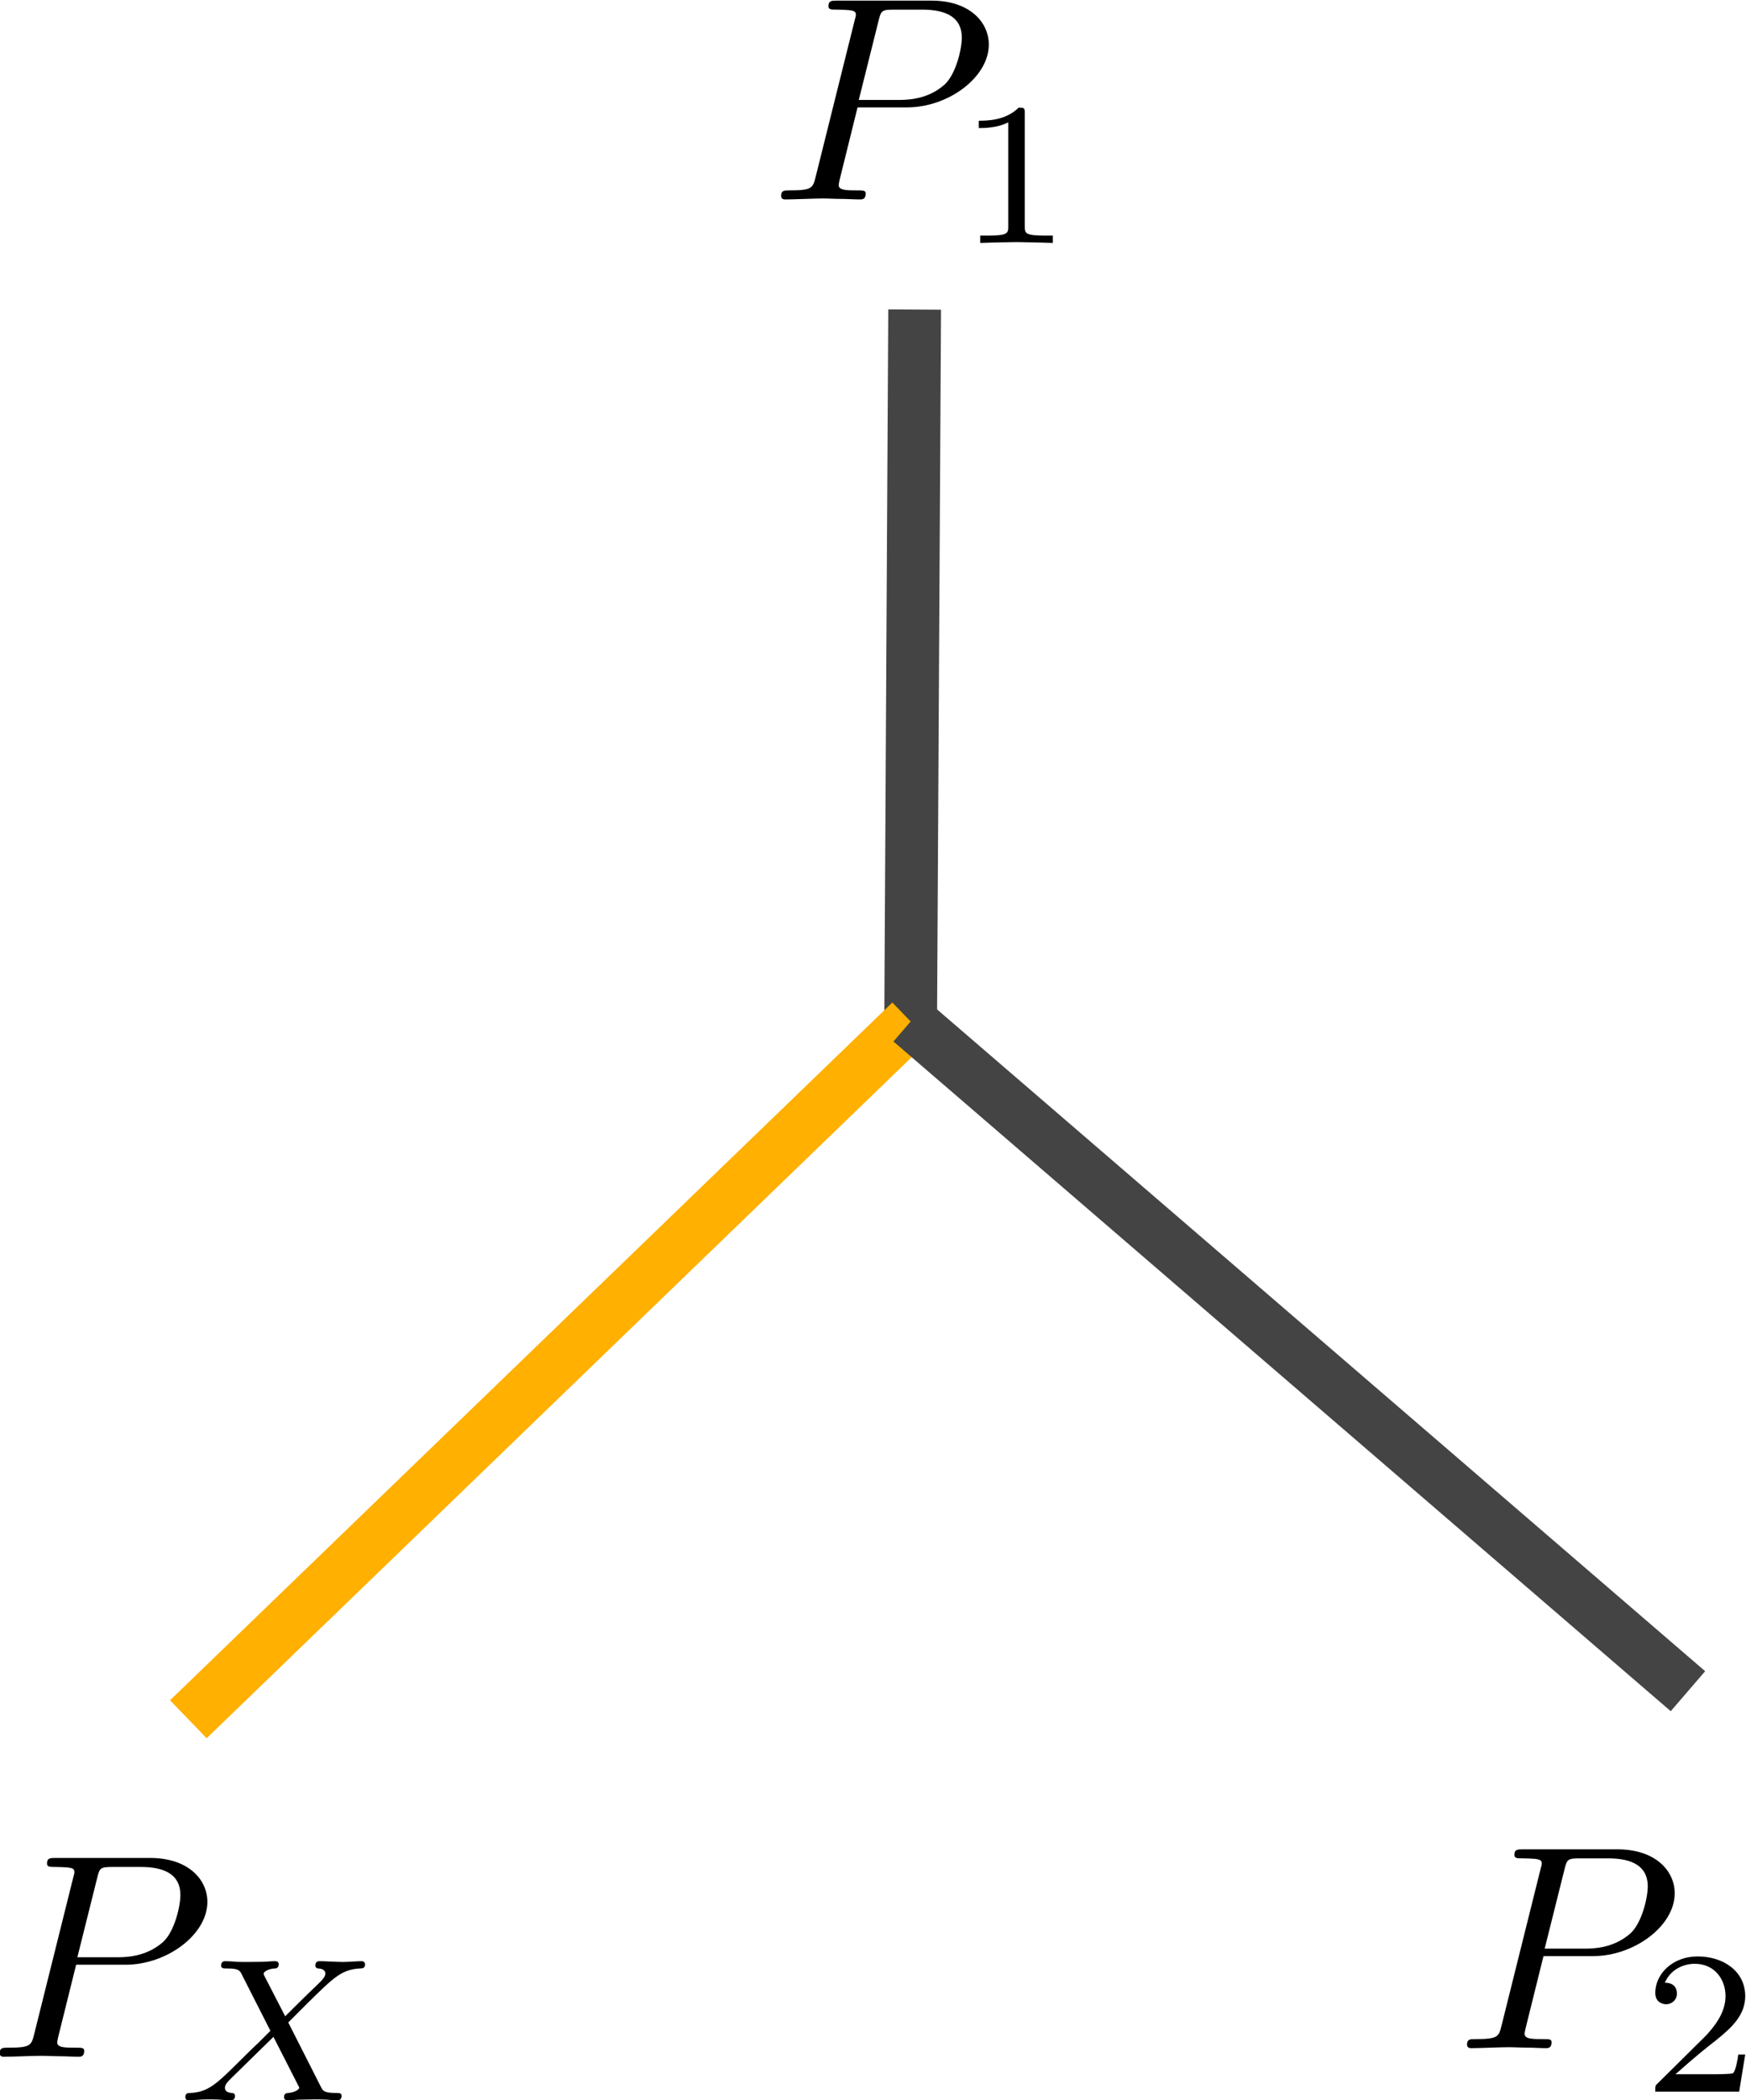 <?xml version="1.0" encoding="UTF-8" standalone="no"?>
<svg
   xmlns:dc="http://purl.org/dc/elements/1.1/"
   xmlns:cc="http://creativecommons.org/ns#"
   xmlns:rdf="http://www.w3.org/1999/02/22-rdf-syntax-ns#"
   xmlns:svg="http://www.w3.org/2000/svg"
   xmlns="http://www.w3.org/2000/svg"
   xmlns:sodipodi="http://sodipodi.sourceforge.net/DTD/sodipodi-0.dtd"
   xmlns:inkscape="http://www.inkscape.org/namespaces/inkscape"
   version="1.1"
   id="svg8297"
   xml:space="preserve"
   width="169.416"
   height="203.721"
   viewBox="0 0 169.416 203.721"
   sodipodi:docname="f3_internal_colorful.svg"
   inkscape:version="1.0.2 (1.0.2+r75+1)"><defs
     id="defs8301"><marker
       style="overflow:visible;"
       id="marker9573"
       refX="0.0"
       refY="0.0"
       orient="auto"
       inkscape:stockid="Arrow1Send"
       inkscape:isstock="true"><path
         transform="scale(0.2) rotate(180) translate(6,0)"
         style="fill-rule:evenodd;stroke:#444444;stroke-width:1pt;stroke-opacity:1;fill:#444444;fill-opacity:1"
         d="M 0.0,0.0 L 5.0,-5.0 L -12.5,0.0 L 5.0,5.0 L 0.0,0.0 z "
         id="path9571" /></marker><marker
       style="overflow:visible;"
       id="Arrow1Send"
       refX="0.0"
       refY="0.0"
       orient="auto"
       inkscape:stockid="Arrow1Send"
       inkscape:isstock="true"><path
         transform="scale(0.2) rotate(180) translate(6,0)"
         style="fill-rule:evenodd;stroke:#ffb000;stroke-width:1pt;stroke-opacity:1;fill:#ffb000;fill-opacity:1"
         d="M 0.0,0.0 L 5.0,-5.0 L -12.5,0.0 L 5.0,5.0 L 0.0,0.0 z "
         id="path9180" /></marker><marker
       style="overflow:visible;"
       id="Arrow2Mend"
       refX="0.0"
       refY="0.0"
       orient="auto"
       inkscape:stockid="Arrow2Mend"
       inkscape:isstock="true"><path
         transform="scale(0.6) rotate(180) translate(0,0)"
         d="M 8.719,4.034 L -2.207,0.016 L 8.719,-4.002 C 6.973,-1.63 6.983,1.616 8.719,4.034 z "
         style="fill-rule:evenodd;stroke-width:0.625;stroke-linejoin:round;stroke:#ffb000;stroke-opacity:1;fill:#ffb000;fill-opacity:1"
         id="path9192" /></marker><marker
       style="overflow:visible;"
       id="Arrow1Lend"
       refX="0.0"
       refY="0.0"
       orient="auto"
       inkscape:stockid="Arrow1Lend"
       inkscape:isstock="true"><path
         transform="scale(0.8) rotate(180) translate(12.5,0)"
         style="fill-rule:evenodd;stroke:#ffb000;stroke-width:1pt;stroke-opacity:1;fill:#ffb000;fill-opacity:1"
         d="M 0.0,0.0 L 5.0,-5.0 L -12.5,0.0 L 5.0,5.0 L 0.0,0.0 z "
         id="path9168" /></marker><inkscape:perspective
       sodipodi:type="inkscape:persp3d"
       inkscape:vp_x="129.20779 : -14.584895 : 1"
       inkscape:vp_y="999.99997 : 0 : 0"
       inkscape:vp_z="272.42005 : -14.584895 : 1"
       inkscape:persp3d-origin="200.81391 : -38.150956 : 1"
       id="perspective8898" /></defs><sodipodi:namedview
     pagecolor="#ffffff"
     bordercolor="#666666"
     borderopacity="1"
     objecttolerance="10"
     gridtolerance="10"
     guidetolerance="10"
     inkscape:pageopacity="0"
     inkscape:pageshadow="2"
     inkscape:window-width="1920"
     inkscape:window-height="996"
     id="namedview8299"
     showgrid="false"
     inkscape:zoom="2.4460729"
     inkscape:cx="149.89269"
     inkscape:cy="108.39364"
     inkscape:window-x="0"
     inkscape:window-y="28"
     inkscape:window-maximized="1"
     inkscape:current-layer="g8313"
     fit-margin-top="0"
     fit-margin-left="0"
     fit-margin-right="0"
     fit-margin-bottom="0" /><g
     id="g8305"
     inkscape:groupmode="layer"
     inkscape:label="f3_internal"
     transform="matrix(1.333,0,0,-1.333,-134.277,239.296)"><g
       id="g8307"><g
         id="g8309"
         transform="matrix(1,0,0,-1,0,106.047)"><path
           d="M 167.311,-50.943 167.021,0.864"
           style="fill:none;stroke:#444444;stroke-width:3.84;stroke-linecap:butt;stroke-linejoin:miter;stroke-miterlimit:4;stroke-dasharray:none;stroke-opacity:1"
           id="path8311"
           sodipodi:nodetypes="cc" /></g><g
         id="g8313"
         transform="matrix(1,0,0,-1,0,106.047)"><path
           d="M 167.021,0.864 114.442,51.642"
           style="fill:none;stroke:#ffb000;stroke-width:3.84;stroke-linecap:butt;stroke-linejoin:miter;stroke-miterlimit:4;stroke-dasharray:none;stroke-opacity:1"
           id="path8315"
           sodipodi:nodetypes="cc" /><g
           id="g9670-8"
           transform="rotate(94.908,302.39,27.431)" /></g><g
         id="g8317"
         transform="matrix(1,0,0,-1,110.322,108.804)"><path
           d="m 56.699,3.621 56.58,48.735"
           style="fill:none;stroke:#444444;stroke-width:3.84;stroke-linecap:butt;stroke-linejoin:miter;stroke-miterlimit:4;stroke-dasharray:none;stroke-opacity:1"
           id="path8319"
           sodipodi:nodetypes="cc" /></g><g
         id="g9083"
         transform="translate(60.423,26.665)"><path
           d="m 45.852,9.879 0.089,0.543 1.442,5.766 c 0.179,0.738 0.226,0.805 1.137,0.805 h 2.039 c 1.757,0 2.882,-0.571 2.882,-2.036 0,-0.828 -0.425,-2.648 -1.25,-3.414 -1.062,-0.945 -2.332,-1.121 -3.269,-1.121 H 45.941 L 45.852,9.879 h 3.601 c 3.008,0 5.953,2.196 5.953,4.571 0,1.632 -1.394,3.199 -4.172,3.199 h -6.863 c -0.402,0 -0.637,0 -0.637,-0.403 0,-0.253 0.192,-0.253 0.618,-0.253 0.269,0 0.656,-0.02 0.906,-0.039 0.344,-0.047 0.469,-0.106 0.469,-0.34 0,-0.086 -0.02,-0.153 -0.09,-0.407 L 42.801,4.836 C 42.59,4.004 42.551,3.84 40.875,3.84 c -0.355,0 -0.59,0 -0.59,-0.41 0,-0.25 0.25,-0.25 0.309,-0.25 0.601,0 2.101,0.07 2.691,0.07 0.449,0 0.91,-0.031 1.36,-0.031 0.468,0 0.933,-0.039 1.378,-0.039 0.145,0 0.418,0 0.418,0.426 0,0.234 -0.183,0.234 -0.589,0.234 -0.786,0 -1.375,0 -1.375,0.379 0,0.121 0.039,0.231 0.058,0.356 z"
           style="fill:#000000;fill-opacity:1;fill-rule:nonzero;stroke:none"
           id="path8325" /><path
           d="m 61.293,5.676 1.414,1.414 c 1.891,1.864 2.469,2.442 3.805,2.516 0.191,0.012 0.371,0.012 0.371,0.308 0,0.176 -0.168,0.223 -0.215,0.223 -0.426,0 -0.945,-0.058 -1.387,-0.058 -0.386,0 -1.336,0.058 -1.722,0.058 -0.118,0 -0.297,-0.047 -0.297,-0.328 0,-0.012 0,-0.191 0.226,-0.203 0.133,-0.012 0.504,-0.047 0.504,-0.375 0,-0.215 -0.222,-0.453 -0.371,-0.602 C 63.5,8.52 61.621,6.688 61.07,6.125 L 59.574,9.028 C 59.547,9.075 59.5,9.172 59.5,9.231 c 0,0.105 0.281,0.34 0.785,0.375 0.106,0 0.313,0.012 0.313,0.324 0,0.016 -0.016,0.207 -0.254,0.207 -0.313,0 -0.676,-0.047 -0.989,-0.047 -0.312,0 -0.652,-0.011 -0.96,-0.011 -0.254,0 -0.614,0 -0.879,0.011 -0.254,0.024 -0.559,0.047 -0.797,0.047 -0.074,0 -0.317,0 -0.317,-0.328 0,-0.203 0.2,-0.203 0.434,-0.203 0.855,0 0.934,-0.149 1.078,-0.445 L 59.992,5.071 59.164,4.243 C 58.879,3.973 58.188,3.309 57.914,3.028 56.105,1.235 55.504,0.61 54.168,0.547 53.961,0.536 53.801,0.536 53.801,0.227 c 0,-0.059 0.039,-0.211 0.207,-0.211 0.422,0 0.93,0.063 1.375,0.063 0.25,0 0.625,0 0.875,-0.016 0.265,-0.02 0.594,-0.047 0.844,-0.047 0.078,0 0.316,0 0.316,0.316 0,0.204 -0.18,0.215 -0.273,0.215 -0.149,0.024 -0.461,0.063 -0.461,0.375 0,0.239 0.191,0.43 0.519,0.758 l 3.012,2.949 1.793,-3.515 c 0.074,-0.145 0.086,-0.176 0.086,-0.192 0,-0.09 -0.27,-0.328 -0.789,-0.375 -0.129,-0.011 -0.321,-0.011 -0.321,-0.32 0,-0.02 0.012,-0.211 0.25,-0.211 0.317,0 0.684,0.047 0.993,0.047 0.312,0 0.656,0.016 0.964,0.016 0.25,0 0.606,0 0.875,-0.016 0.25,-0.02 0.567,-0.047 0.793,-0.047 0.079,0 0.317,0 0.317,0.328 0,0.203 -0.196,0.203 -0.426,0.203 -0.863,0 -0.938,0.168 -1.07,0.422 z"
           style="fill:#000000;fill-opacity:1;fill-rule:nonzero;stroke:none"
           id="path8327" /></g><g
         id="g9087"
         transform="translate(157.569,161.823)"><path
           d="m 5.586,9.879 0.09,0.543 1.441,5.766 c 0.184,0.738 0.231,0.805 1.141,0.805 h 2.035 c 1.762,0 2.883,-0.571 2.883,-2.036 0,-0.828 -0.422,-2.648 -1.25,-3.414 -1.063,-0.945 -2.328,-1.121 -3.27,-1.121 H 5.676 L 5.586,9.879 h 3.602 c 3.011,0 5.953,2.196 5.953,4.571 0,1.632 -1.395,3.199 -4.172,3.199 h -6.86 c -0.406,0 -0.64,0 -0.64,-0.403 0,-0.253 0.191,-0.253 0.617,-0.253 0.273,0 0.66,-0.02 0.91,-0.039 0.34,-0.047 0.469,-0.106 0.469,-0.34 0,-0.086 -0.024,-0.153 -0.09,-0.407 L 2.539,4.836 C 2.328,4.004 2.289,3.84 0.613,3.84 c -0.359,0 -0.59,0 -0.59,-0.41 0,-0.25 0.25,-0.25 0.309,-0.25 0.602,0 2.102,0.07 2.691,0.07 0.446,0 0.911,-0.031 1.356,-0.031 0.473,0 0.937,-0.039 1.383,-0.039 0.144,0 0.418,0 0.418,0.426 0,0.234 -0.184,0.234 -0.594,0.234 -0.781,0 -1.371,0 -1.371,0.379 0,0.121 0.039,0.231 0.058,0.356 z"
           style="fill:#000000;fill-opacity:1;fill-rule:nonzero;stroke:none"
           id="path8329" /><path
           d="M 17.758,9.442 V 9.571 L 17.754,9.59 V 9.641 L 17.75,9.653 V 9.664 L 17.742,9.672 V 9.696 L 17.738,9.707 V 9.715 L 17.73,9.735 17.727,9.75 17.719,9.762 17.711,9.778 17.703,9.789 17.691,9.801 17.668,9.817 17.652,9.829 17.621,9.836 17.598,9.844 h -0.02 L 17.57,9.848 H 17.559 L 17.547,9.852 H 17.492 L 17.48,9.856 H 17.309 C 16.363,8.922 15.02,8.907 14.41,8.907 V 8.375 c 0.36,0 1.336,0 2.145,0.414 V 1.235 c 0,-0.496 0,-0.688 -1.481,-0.688 H 14.516 V 0.016 c 0.265,0.016 2.086,0.063 2.636,0.063 0.461,0 2.328,-0.047 2.649,-0.063 v 0.531 h -0.563 c -1.48,0 -1.48,0.192 -1.48,0.688 z"
           style="fill:#000000;fill-opacity:1;fill-rule:nonzero;stroke:none"
           id="path8331" /></g><g
         id="g9079"
         transform="translate(120.391,27.291)"><path
           d="m 92.695,9.879 0.086,0.543 1.442,5.766 c 0.183,0.738 0.23,0.805 1.14,0.805 h 2.039 c 1.758,0 2.883,-0.571 2.883,-2.036 0,-0.828 -0.426,-2.648 -1.25,-3.414 -1.066,-0.945 -2.332,-1.121 -3.273,-1.121 H 92.781 L 92.695,9.879 h 3.602 c 3.008,0 5.949,2.196 5.949,4.571 0,1.632 -1.394,3.199 -4.168,3.199 h -6.863 c -0.406,0 -0.637,0 -0.637,-0.403 0,-0.253 0.188,-0.253 0.613,-0.253 0.274,0 0.661,-0.02 0.911,-0.039 0.339,-0.047 0.468,-0.106 0.468,-0.34 0,-0.086 -0.019,-0.153 -0.09,-0.407 L 89.645,4.836 C 89.434,4.004 89.395,3.84 87.719,3.84 c -0.356,0 -0.59,0 -0.59,-0.41 0,-0.25 0.25,-0.25 0.309,-0.25 0.601,0 2.101,0.07 2.691,0.07 0.449,0 0.91,-0.031 1.355,-0.031 0.473,0 0.938,-0.039 1.383,-0.039 0.145,0 0.418,0 0.418,0.426 0,0.234 -0.183,0.234 -0.59,0.234 -0.785,0 -1.375,0 -1.375,0.379 0,0.121 0.039,0.231 0.059,0.356 z"
           style="fill:#000000;fill-opacity:1;fill-rule:nonzero;stroke:none"
           id="path8333" /><path
           d="m 107.379,2.719 h -0.504 c -0.039,-0.328 -0.191,-1.203 -0.383,-1.355 -0.117,-0.082 -1.254,-0.082 -1.465,-0.082 h -2.726 c 1.554,1.371 2.07,1.785 2.961,2.48 1.097,0.883 2.117,1.797 2.117,3.207 0,1.789 -1.567,2.887 -3.465,2.887 -1.836,0 -3.082,-1.289 -3.082,-2.649 0,-0.757 0.637,-0.832 0.789,-0.832 0.352,0 0.785,0.254 0.785,0.786 0,0.265 -0.105,0.781 -0.879,0.781 0.457,1.051 1.469,1.379 2.168,1.379 1.477,0 2.25,-1.153 2.25,-2.352 0,-1.293 -0.918,-2.312 -1.394,-2.844 L 100.984,0.594 C 100.832,0.465 100.832,0.43 100.832,0.016 h 6.106 z"
           style="fill:#000000;fill-opacity:1;fill-rule:nonzero;stroke:none"
           id="path8335" /></g></g></g></svg>
